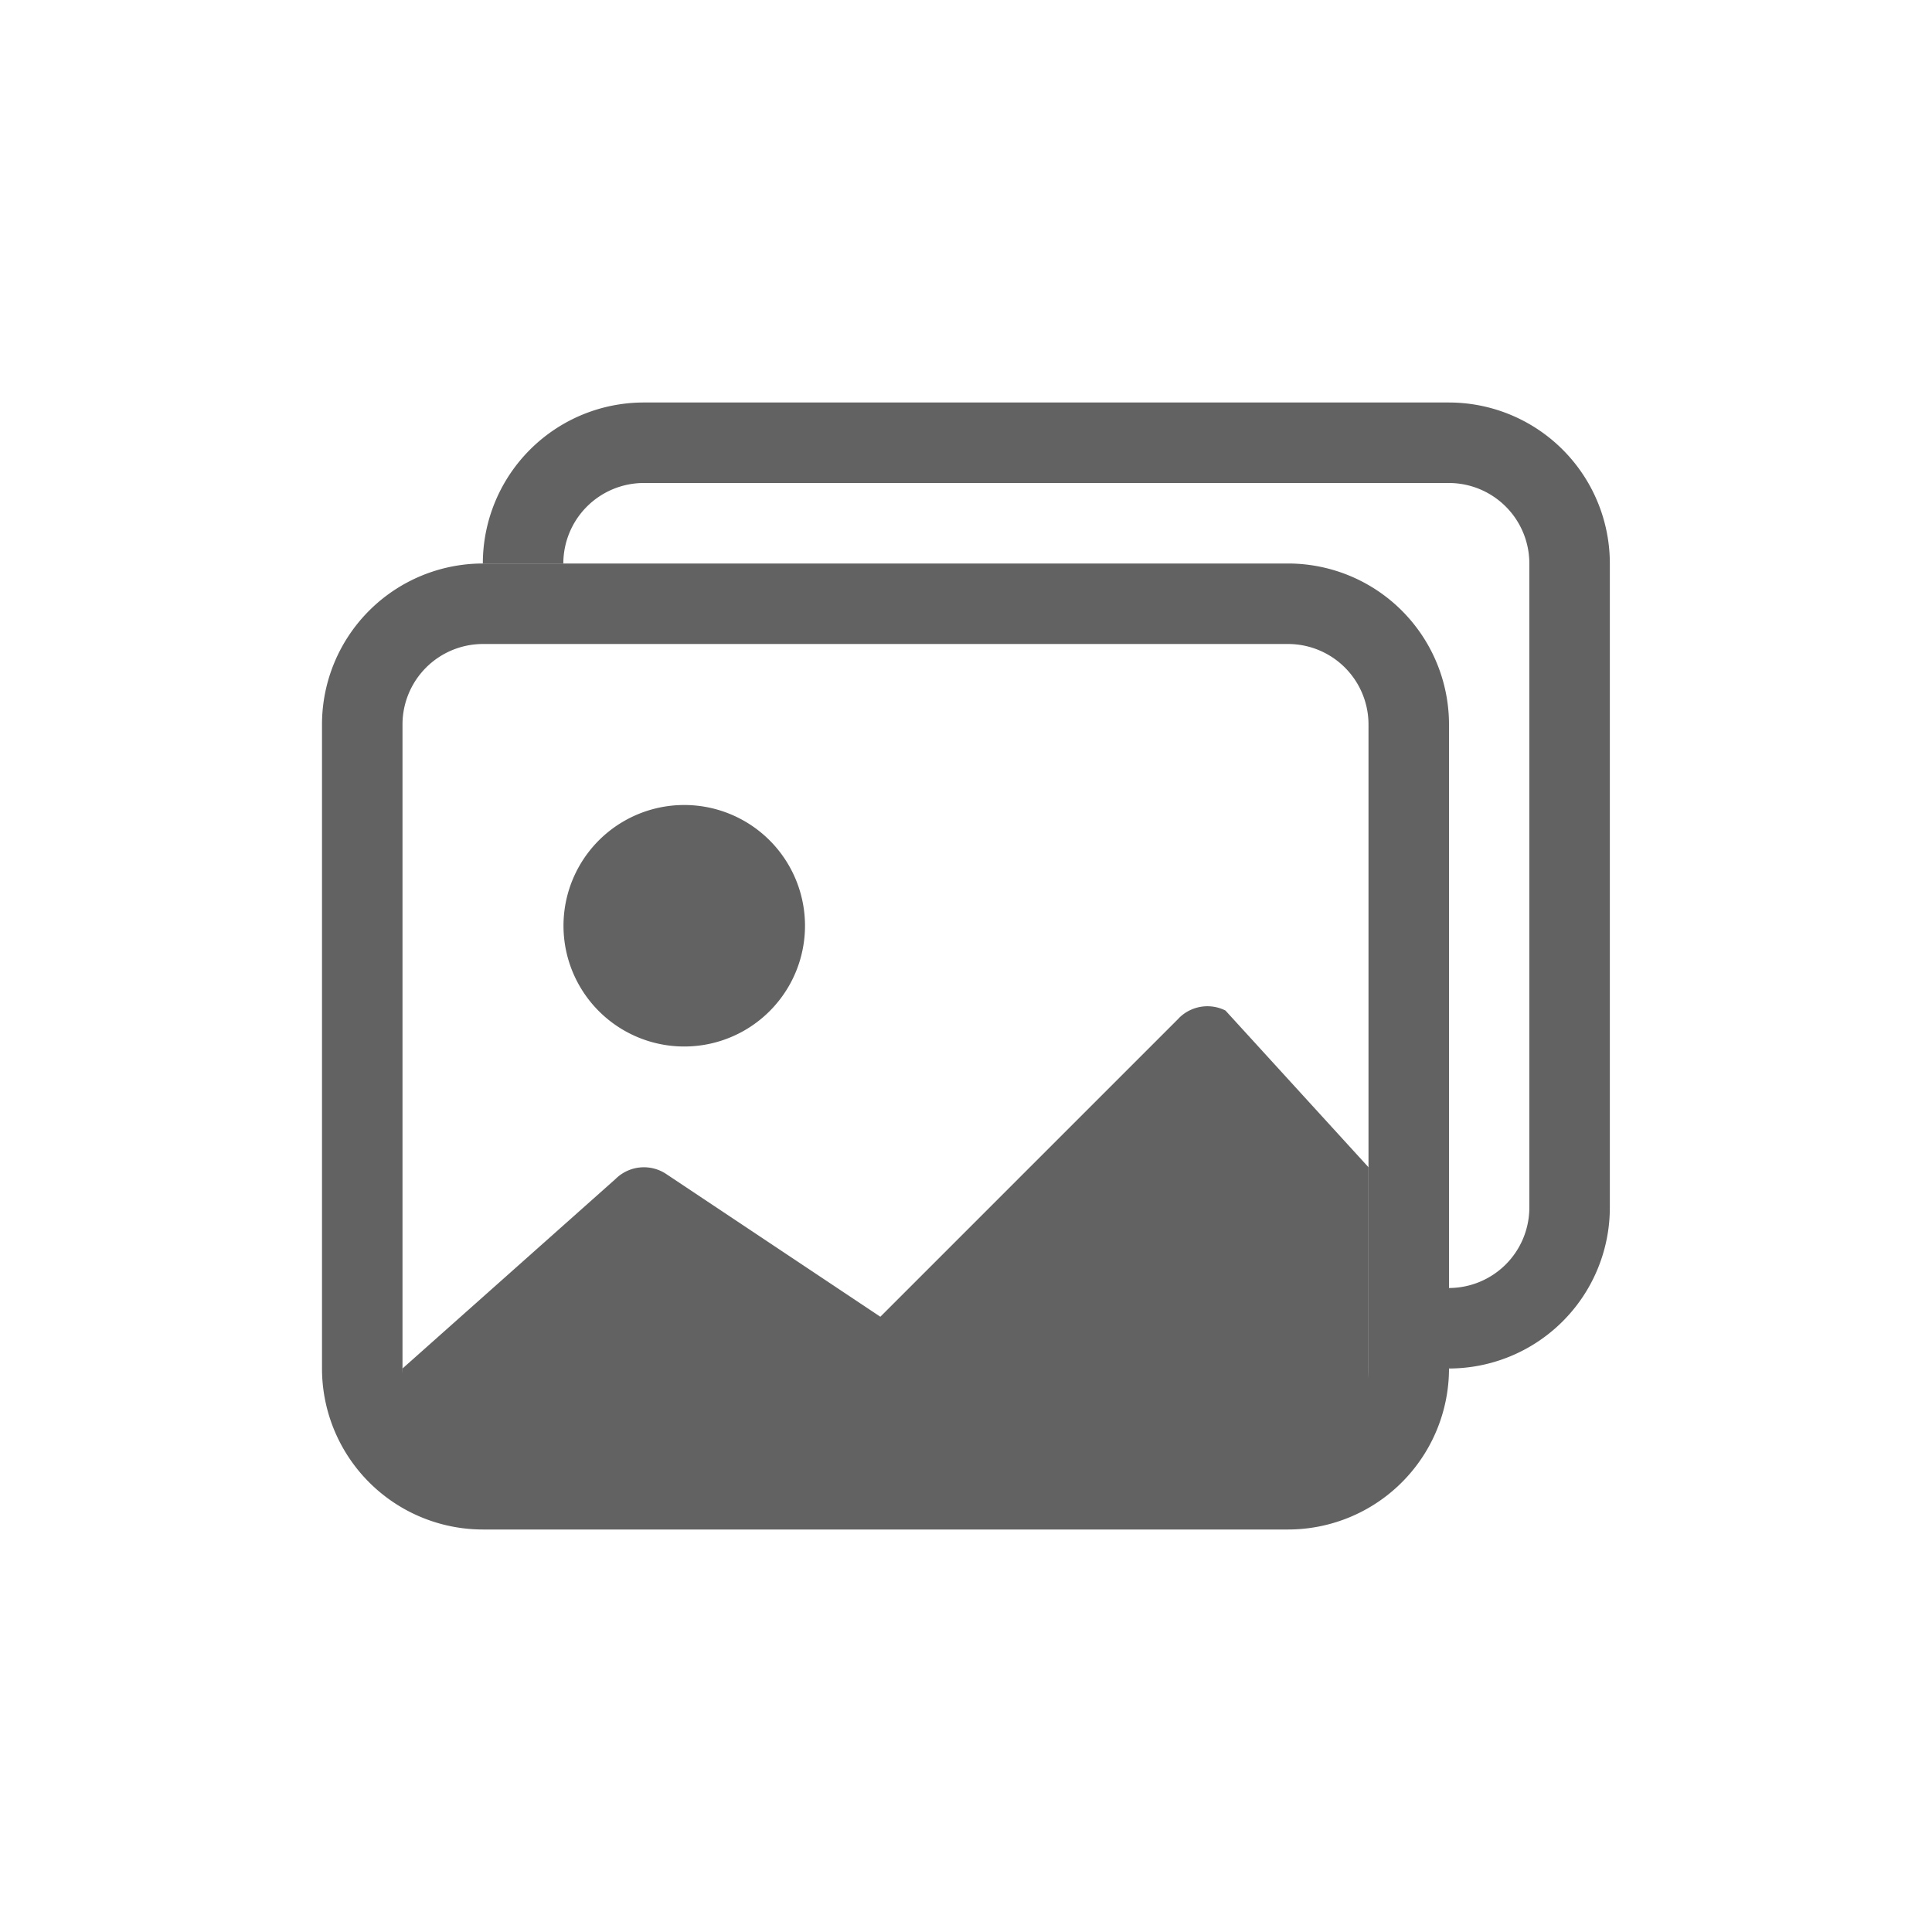 <?xml version="1.0" encoding="UTF-8" standalone="no"?>
<svg
   xmlns:dc="http://purl.org/dc/elements/1.1/"
   xmlns:cc="http://creativecommons.org/ns#"
   xmlns:rdf="http://www.w3.org/1999/02/22-rdf-syntax-ns#"
   xmlns:svg="http://www.w3.org/2000/svg"
   xmlns="http://www.w3.org/2000/svg"
   xmlns:sodipodi="http://sodipodi.sourceforge.net/DTD/sodipodi-0.dtd"
   xmlns:inkscape="http://www.inkscape.org/namespaces/inkscape"
   aria-hidden="true"
   focusable="false"
   width="24"
   height="24"
   preserveAspectRatio="xMidYMid meet"
   viewBox="0 0 24 24"
   version="1.1"
   id="svg8"
   sodipodi:docname="memes.svg"
   inkscape:export-filename="C:\Users\rohan\workspace\Noku\NokuApp-cordova\www\img\memes.png"
   inkscape:export-xdpi="768"
   inkscape:export-ydpi="768"
   inkscape:version="0.92.4 (5da689c313, 2019-01-14)">
  <defs
     id="defs12" />
  <sodipodi:namedview
     pagecolor="#ffffff"
     bordercolor="#666666"
     borderopacity="1"
     objecttolerance="10000"
     gridtolerance="10000"
     guidetolerance="10000"
     inkscape:pageopacity="0"
     inkscape:pageshadow="2"
     inkscape:window-width="1920"
     inkscape:window-height="1001"
     id="namedview10"
     showgrid="true"
     inkscape:zoom="16"
     inkscape:cx="-8.0424458"
     inkscape:cy="17.051325"
     inkscape:window-x="-9"
     inkscape:window-y="-9"
     inkscape:window-maximized="1"
     inkscape:current-layer="svg8"
     inkscape:snap-perpendicular="true"
     inkscape:snap-tangential="true">
    <inkscape:grid
       type="xygrid"
       id="grid4595"
       empspacing="8"
       empcolor="#ff3f00"
       empopacity="0.251" />
  </sodipodi:namedview>
  <g
     id="g841"
     style="fill:#626262"
     transform="translate(3.998,4)">
    <path
       id="path835"
       d="m 12.002,4 h -10 a 1,1 0 0 0 -1,1 v 8 a 1,1 0 0 0 1,1 h 10 a 1,1 0 0 0 1,-1 V 5 a 1,1 0 0 0 -1,-1 z m -10,-1 a 2,2 0 0 0 -2,2 v 8 a 2,2 0 0 0 2,2 h 10 a 2,2 0 0 0 2,-2 V 5 a 2,2 0 0 0 -2,-2 z"
       inkscape:connector-curvature="0"
       style="fill-rule:evenodd" />
    <path
       id="path837"
       d="M 10.648,8.646 A 0.5,0.5 0 0 1 11.225,8.553 L 13.002,10.5 V 14 h -12 v -1 l 2.646,-2.354 a 0.5,0.5 0 0 1 0.63,-0.062 l 2.66,1.773 3.71,-3.71 z"
       inkscape:connector-curvature="0" />
    <path
       id="path839"
       d="m 4.502,9 a 1.5,1.5 0 1 0 0,-3 1.5,1.5 0 0 0 0,3 z M 4,2 h 10 a 1,1 0 0 1 1,1 v 8 a 1,1 0 0 1 -1,1 v 1 a 2,2 0 0 0 2,-2 V 3 A 2,2 0 0 0 14,1 H 4 A 2,2 0 0 0 2,3 H 3 A 1,1 0 0 1 4,2 Z"
       inkscape:connector-curvature="0"
       style="fill-rule:evenodd" />
  </g>
</svg>
